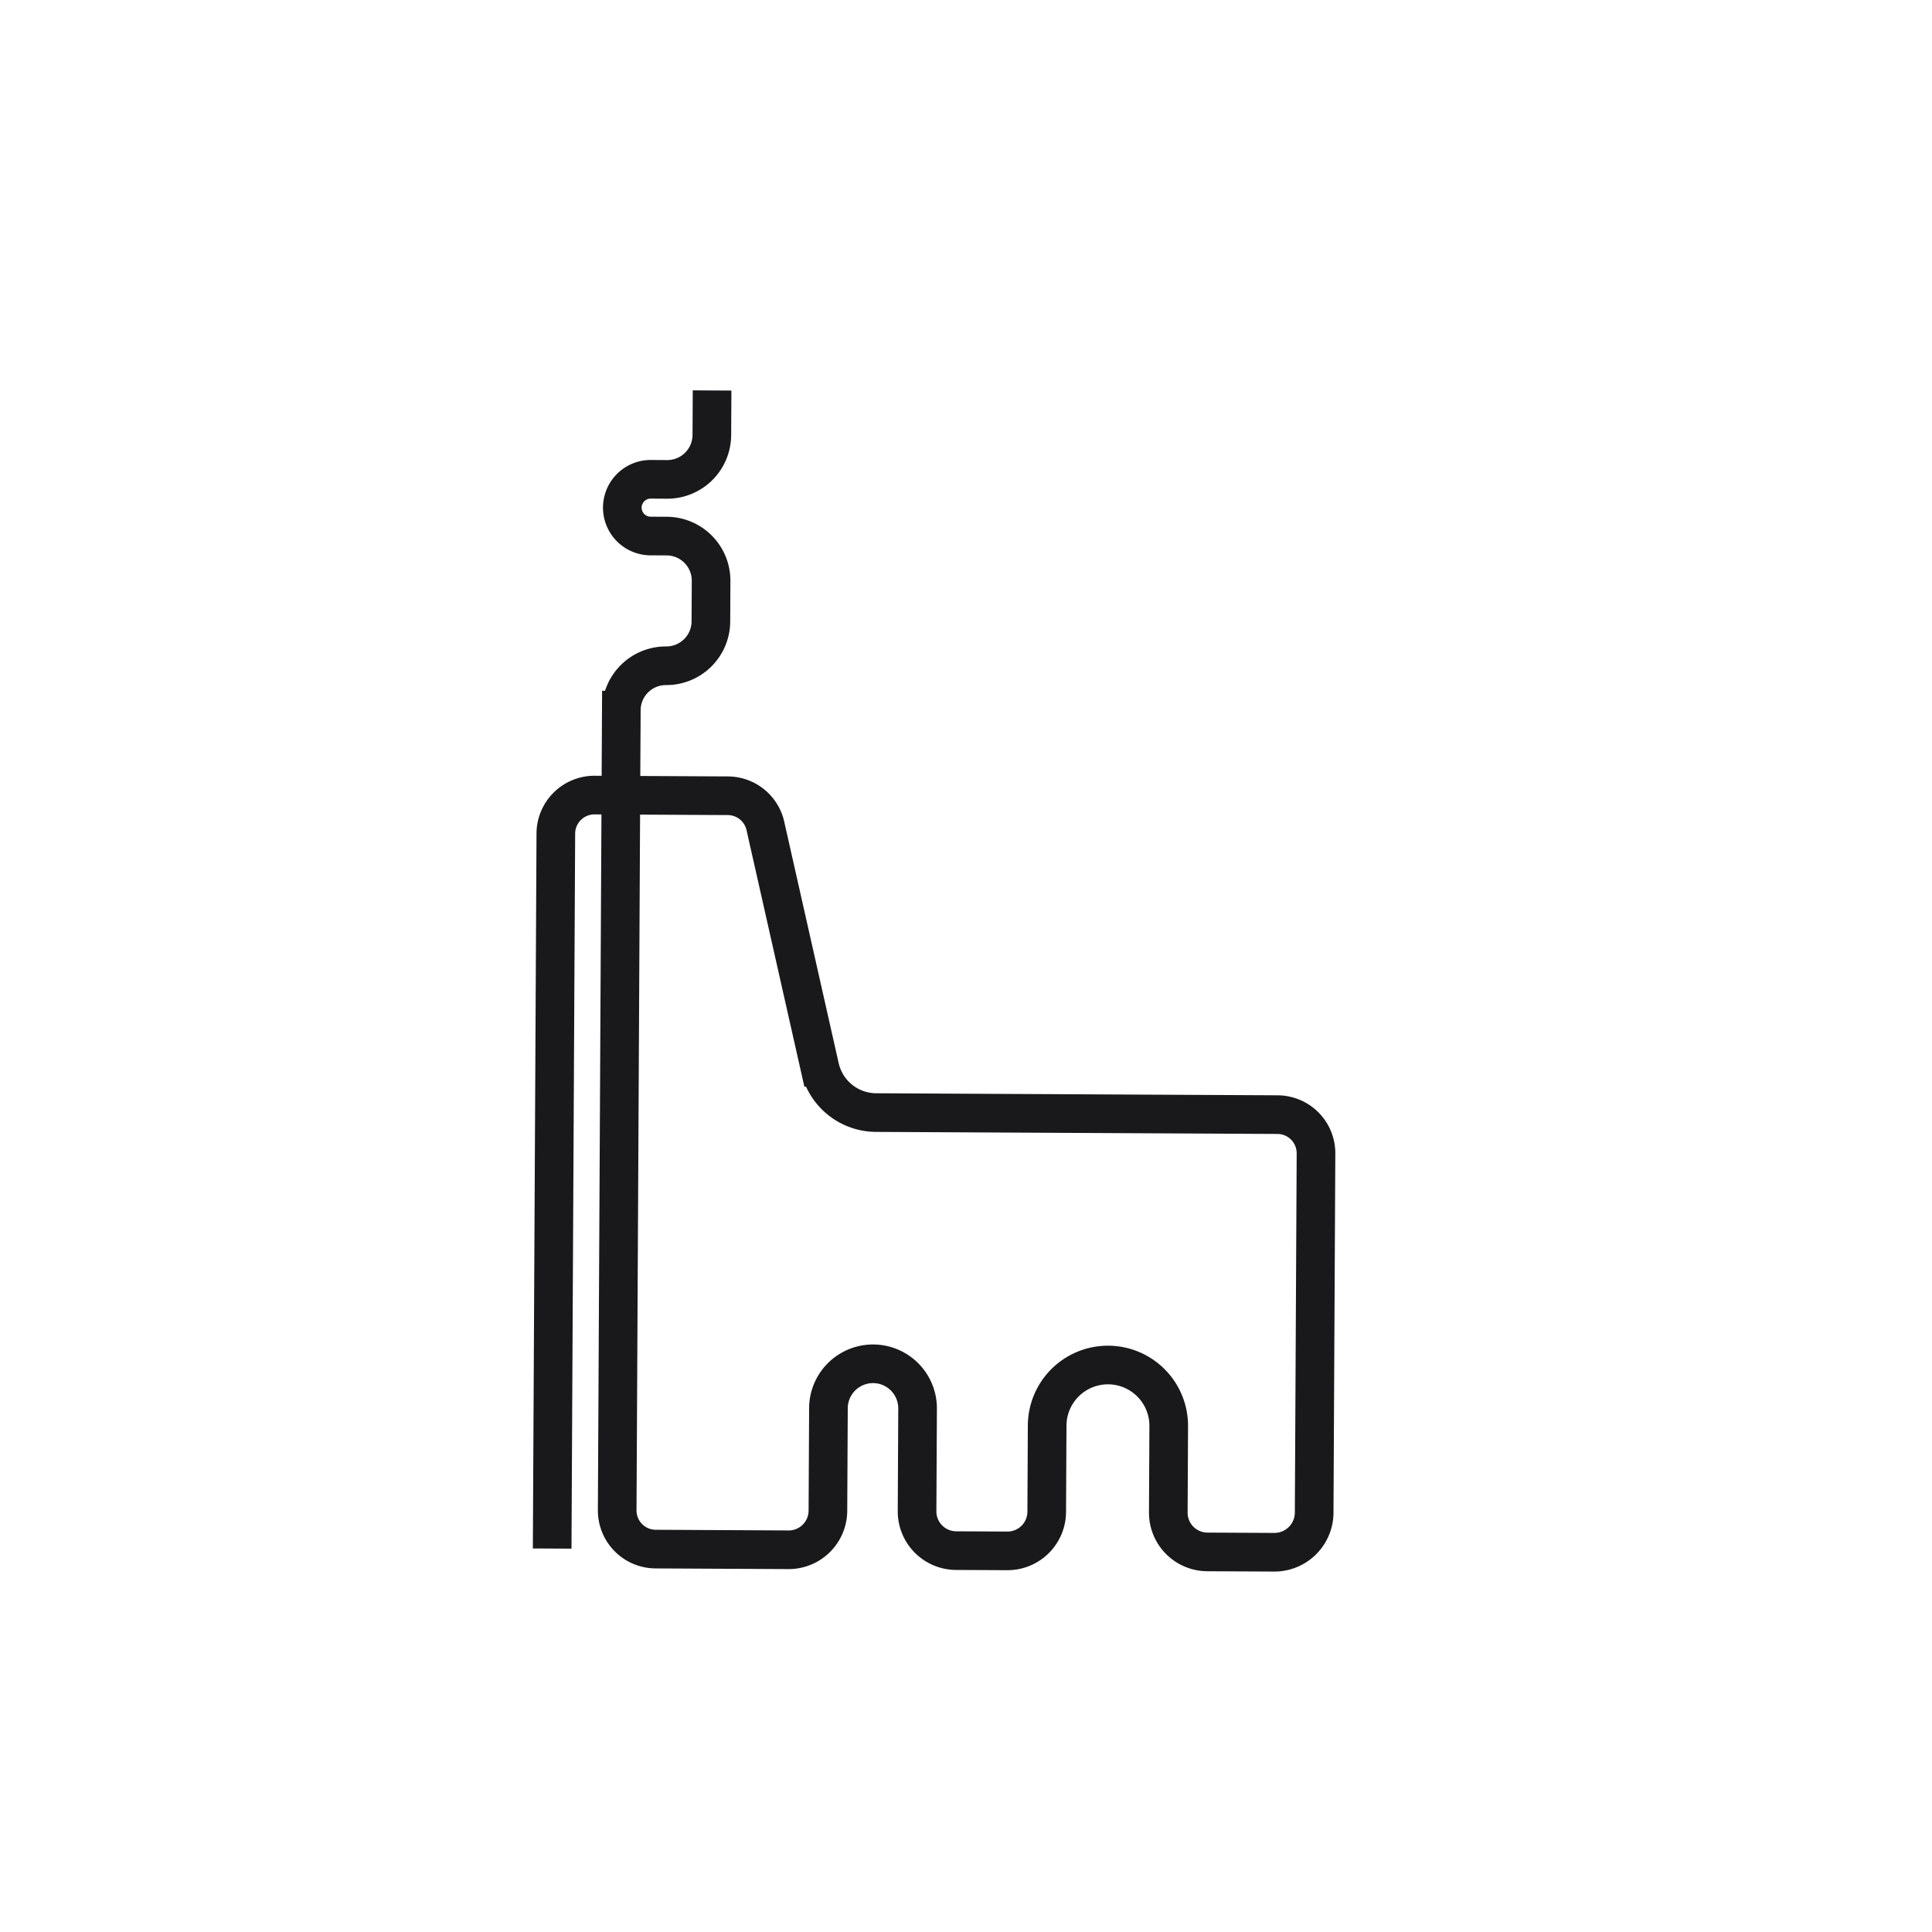 <svg width="100" height="100" fill="none" xmlns="http://www.w3.org/2000/svg"><path fill="#fff" d="M0 0h100v100H0z"/><path d="m21.358 16-.343 66.988A3 3 0 0 0 24 86.003l51.887.265a3 3 0 0 0 3.015-2.984l.16-31.333a3 3 0 0 0-2.984-3.016l-21.387-.109a3 3 0 0 1-2.93-2.426l-6.008-30.864a3 3 0 0 0-2.93-2.426l-18.45-.095A3 3 0 0 0 21.358 16z" fill="#fff"/><path d="m28.58 80.153.19-37.01a2 2 0 0 1 2.01-1.99l6.896.035a2 2 0 0 1 1.94 1.56l2.818 12.499a3 3 0 0 0 2.91 2.34l20.782.106a2 2 0 0 1 1.99 2.01l-.095 18.593a2.06 2.06 0 0 1-2.07 2.048l-3.46-.017a2.031 2.031 0 0 1-2.02-2.042l.022-4.47a3.146 3.146 0 1 0-6.292-.032l-.023 4.47a2.031 2.031 0 0 1-2.041 2.02l-2.65-.013a2.031 2.031 0 0 1-2.02-2.041l.027-5.31a2.307 2.307 0 1 0-4.614-.024l-.027 5.31a2.031 2.031 0 0 1-2.042 2.021l-6.875-.035a2 2 0 0 1-1.99-2.01l.065-12.682.138-26.846.01-1.887a2.307 2.307 0 0 1 2.318-2.296 2.307 2.307 0 0 0 2.319-2.295l.01-2.097a2.307 2.307 0 0 0-2.295-2.32l-.839-.004a1.468 1.468 0 1 1 .015-2.936l.84.005a2.307 2.307 0 0 0 2.318-2.296l.012-2.307" stroke="#19191B" stroke-width="2"/></svg>